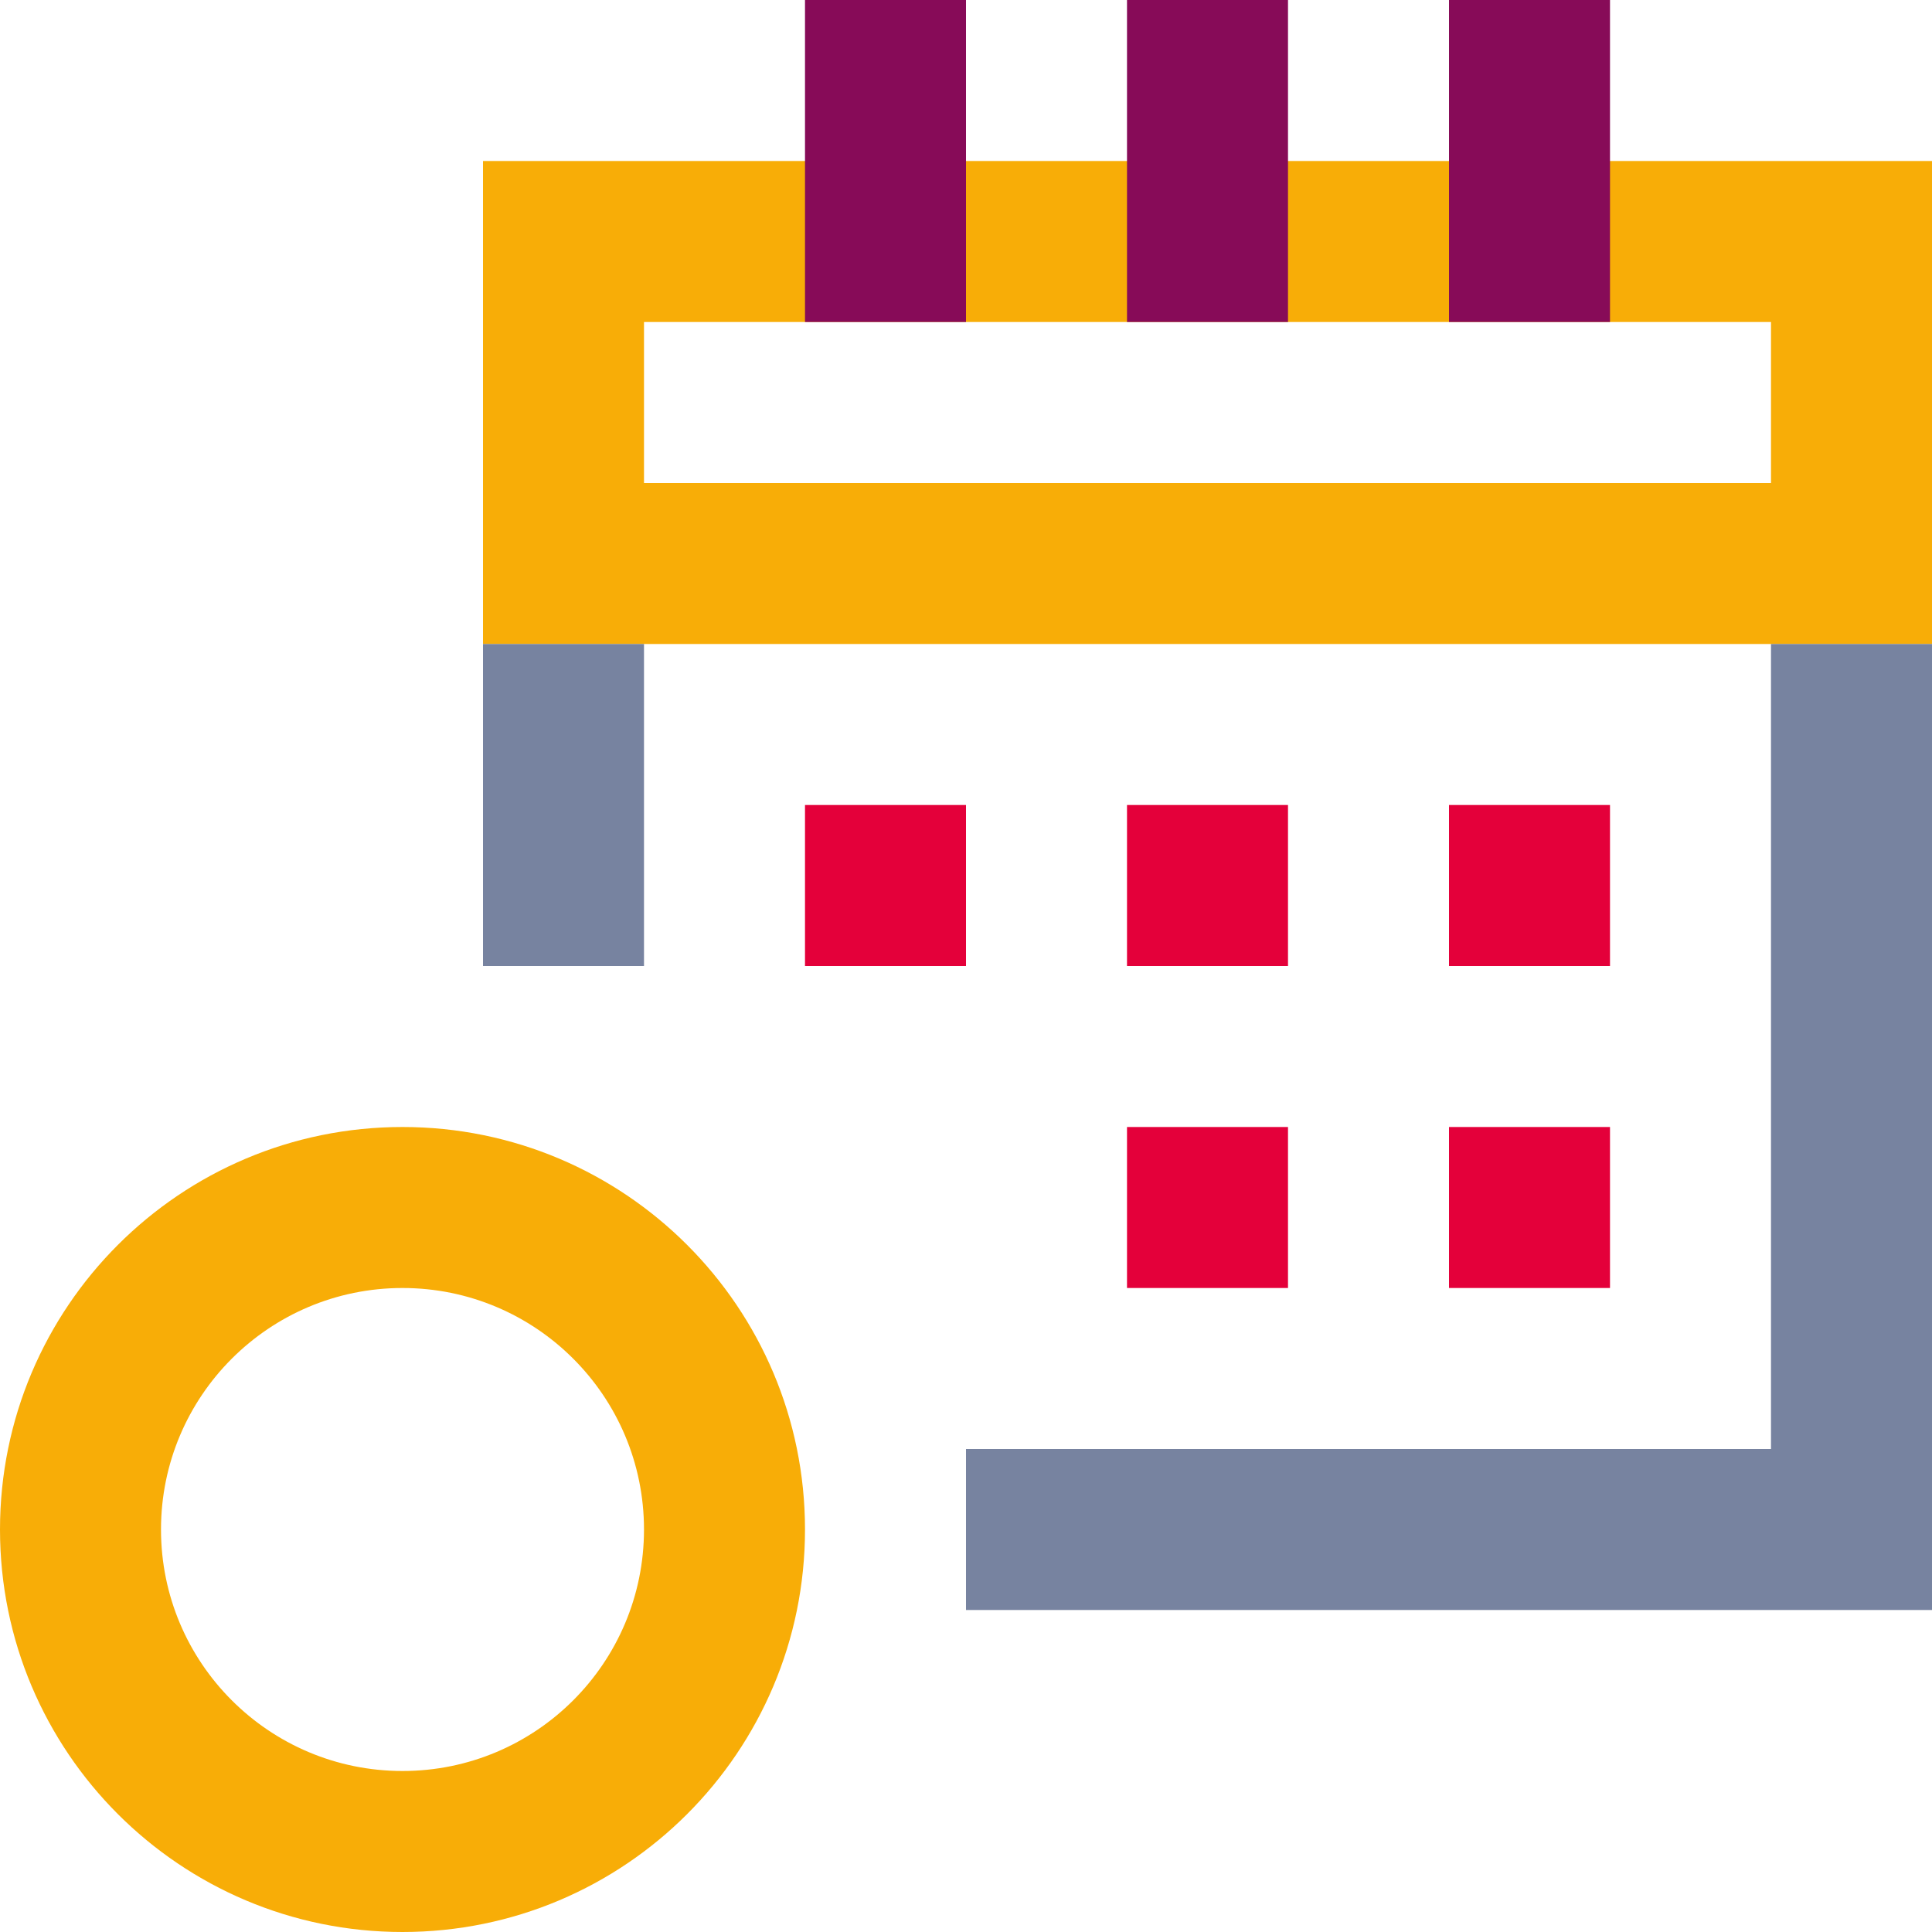 <svg width="48" height="48" viewBox="0 0 48 48" fill="none" xmlns="http://www.w3.org/2000/svg">
<path fill-rule="evenodd" clip-rule="evenodd" d="M10 44C13.314 44 16 41.314 16 38C16 34.686 13.314 32 10 32C6.686 32 4 34.686 4 38C4 41.314 6.686 44 10 44ZM10 48C15.523 48 20 43.523 20 38C20 32.477 15.523 28 10 28C4.477 28 0 32.477 0 38C0 43.523 4.477 48 10 48Z" fill="#F8AD07"/>
<path fill-rule="evenodd" clip-rule="evenodd" d="M44 8H16V12H44V8ZM12 4V16H48V4H12Z" fill="#F8AD07"/>
<path d="M20 0H24V8H20V0Z" fill="#870B58"/>
<path d="M28 0H32V8H28V0Z" fill="#870B58"/>
<path d="M36 0H40V8H36V0Z" fill="#870B58"/>
<path d="M20 20H24V24H20V20Z" fill="#E4003A"/>
<path d="M28 20H32V24H28V20Z" fill="#E4003A"/>
<path d="M28 28H32V32H28V28Z" fill="#E4003A"/>
<path d="M36 20H40V24H36V20Z" fill="#E4003A"/>
<path d="M36 28H40V32H36V28Z" fill="#E4003A"/>
<path d="M12 16H16V24H12V16Z" fill="#7783A0"/>
<path fill-rule="evenodd" clip-rule="evenodd" d="M48 16H44V36H24V40H44H48V36V16Z" fill="#7783A0"/>
</svg>
